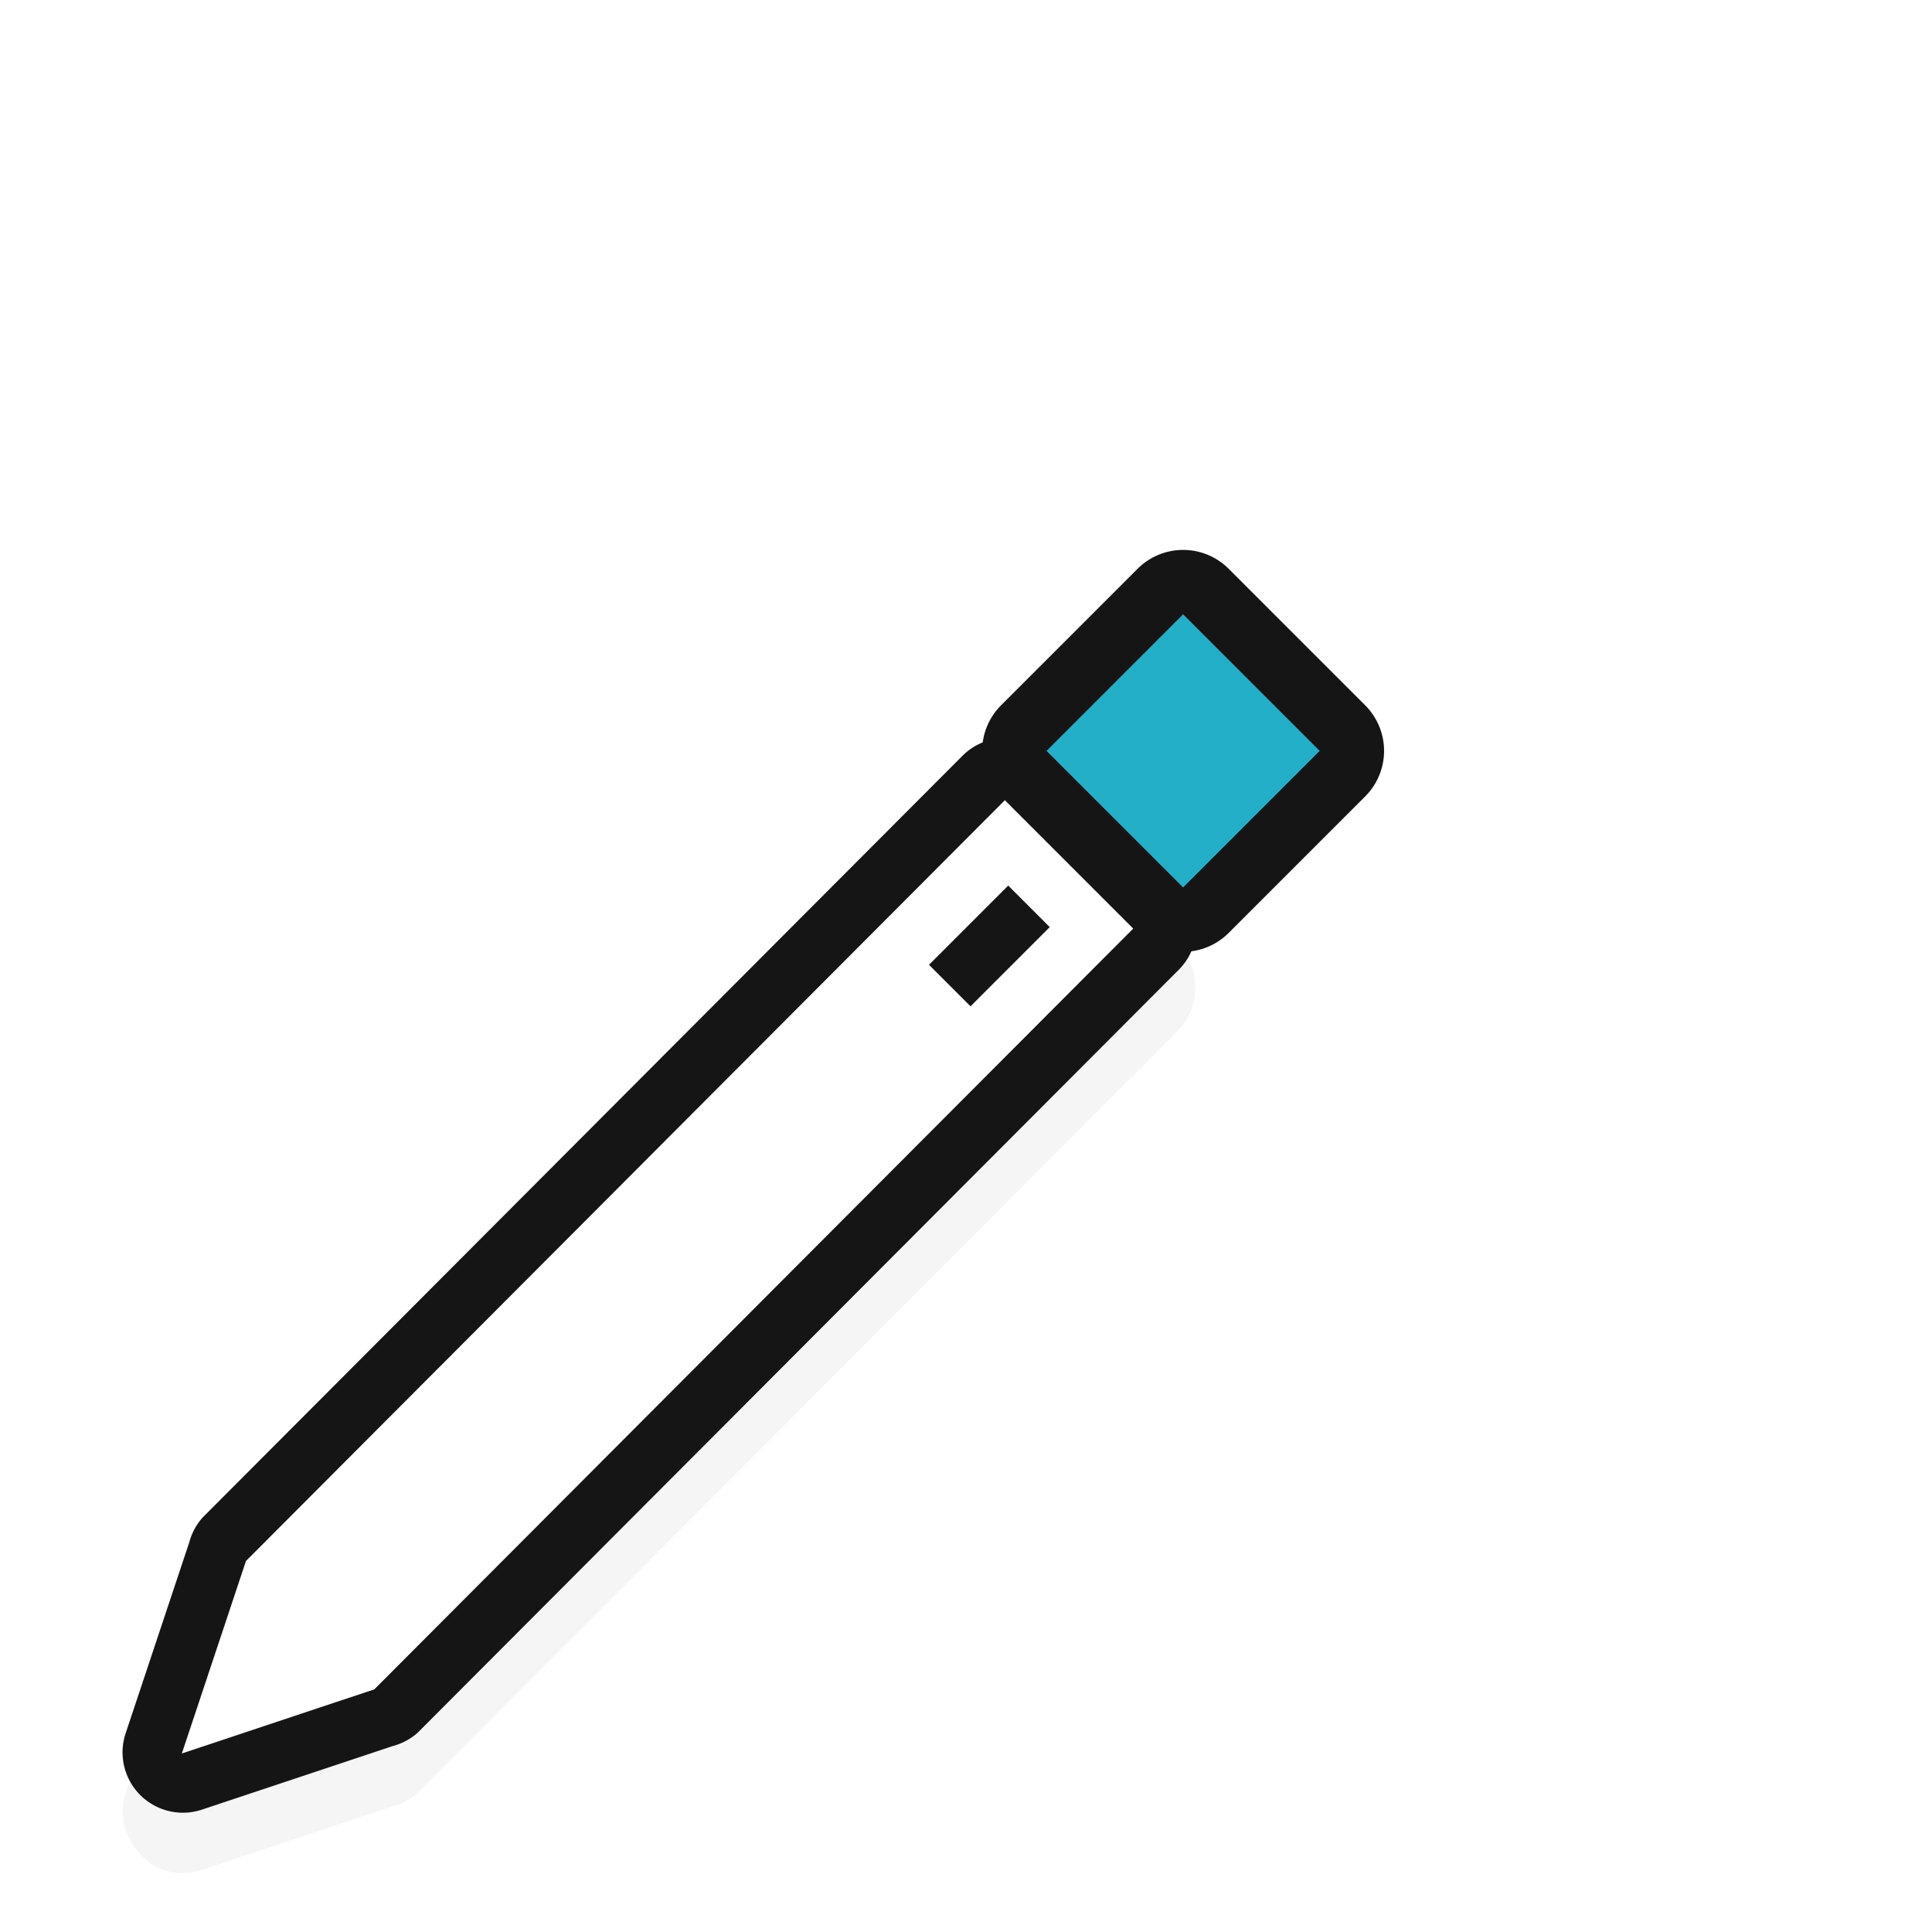 <?xml version="1.0" encoding="UTF-8" standalone="no"?>
<svg
   xmlns:dc="http://purl.org/dc/elements/1.1/"
   xmlns:cc="http://creativecommons.org/ns#"
   xmlns:rdf="http://www.w3.org/1999/02/22-rdf-syntax-ns#"
   xmlns:svg="http://www.w3.org/2000/svg"
   xmlns="http://www.w3.org/2000/svg"
   xmlns:sodipodi="http://sodipodi.sourceforge.net/DTD/sodipodi-0.dtd"
   xmlns:inkscape="http://www.inkscape.org/namespaces/inkscape"
   width="32"
   height="32"
   version="1.1"
   viewBox="0 0 32 32"
   id="svg19"
   sodipodi:docname="pencil.svg"
   inkscape:version="1.0.2 (e86c870879, 2021-01-15)">
  <sodipodi:namedview
     pagecolor="#ffffff"
     bordercolor="#666666"
     borderopacity="1"
     objecttolerance="10"
     gridtolerance="10"
     guidetolerance="10"
     inkscape:pageopacity="0"
     inkscape:pageshadow="2"
     inkscape:window-width="1920"
     inkscape:window-height="940"
     id="namedview21"
     showgrid="true"
     inkscape:zoom="17.125242"
     inkscape:cx="5.6319313"
     inkscape:cy="11.412881"
     inkscape:window-x="0"
     inkscape:window-y="38"
     inkscape:window-maximized="1"
     inkscape:current-layer="svg19"
     inkscape:document-rotation="0">
    <inkscape:grid
       type="xygrid"
       id="grid846" />
  </sodipodi:namedview>
  <defs
     id="defs5">
    <filter
       id="filter7870"
       x="-.165"
       y="-.164"
       width="1.329"
       height="1.328"
       color-interpolation-filters="sRGB">
      <feGaussianBlur
         stdDeviation="1.218"
         id="feGaussianBlur2" />
    </filter>
  </defs>
  <g
     transform="translate(0 -1020.4)"
     id="g17">
    <g
       transform="translate(-71.988 172.07)"
       id="g15">
      <path
         transform="matrix(1 0 0 -1 -186 1377.9)"
         d="m260.84 498.56c-0.557 0.098-0.949 0.741-0.781 1.281l1.062 3.188c0.04 0.15 0.116 0.29 0.219 0.406l12.594 12.625c0.159 0.156 0.372 0.257 0.594 0.281 0.304 0.043 0.626-0.065 0.844-0.281l2.125-2.125c0.384-0.372 0.384-1.066 0-1.438l-12.594-12.625c-0.116-0.103-0.256-0.179-0.406-0.219l-3.188-1.062c-0.151-0.047-0.313-0.058-0.469-0.031z"
         color="#000000"
         filter="url(#filter7870)"
         opacity=".2"
         style="block-progression:tb;text-decoration-line:none;text-indent:0;text-transform:none"
         id="path9" />
      <path
         d="m88.531 860.56a1 1 0 0 0-0.594 0.281l-12.594 12.625a1 1 0 0 0-0.219 0.406l-1.062 3.188a1 1 0 0 0 1.25 1.25l3.188-1.062a1 1 0 0 0 0.406-0.219l12.594-12.625a1 1 0 0 0 0-1.438l-2.125-2.125a1 1 0 0 0-0.844-0.281z"
         color="#000000"
         fill="#151515"
         style="block-progression:tb;text-decoration-line:none;text-indent:0;text-transform:none"
         id="path11" />
      <path
         d="m88.656 861.56-12.594 12.625-1.062 3.188 3.188-1.062 12.594-12.625zm0.031 1.438 0.688 0.688-1.312 1.312-0.688-0.688z"
         fill="#fff"
         id="path13" />
    </g>
  </g>
  <g
     id="rect848"
     transform="matrix(0.754,-0.754,0.754,0.754,-1.601,-0.646)"
     style="opacity:1">
    <path
       style="color:#000000;font-style:normal;font-variant:normal;font-weight:normal;font-stretch:normal;font-size:medium;line-height:normal;font-family:sans-serif;font-variant-ligatures:normal;font-variant-position:normal;font-variant-caps:normal;font-variant-numeric:normal;font-variant-alternates:normal;font-variant-east-asian:normal;font-feature-settings:normal;font-variation-settings:normal;text-indent:0;text-align:start;text-decoration:none;text-decoration-line:none;text-decoration-style:solid;text-decoration-color:#000000;letter-spacing:normal;word-spacing:normal;text-transform:none;writing-mode:lr-tb;direction:ltr;text-orientation:mixed;dominant-baseline:auto;baseline-shift:baseline;text-anchor:start;white-space:normal;shape-padding:0;shape-margin:0;inline-size:0;clip-rule:nonzero;display:inline;overflow:visible;visibility:visible;isolation:auto;mix-blend-mode:normal;color-interpolation:sRGB;color-interpolation-filters:linearRGB;solid-color:#000000;solid-opacity:1;vector-effect:none;fill:#151515;fill-opacity:1;fill-rule:nonzero;stroke:none;stroke-linecap:round;stroke-linejoin:round;stroke-miterlimit:4;stroke-dasharray:none;stroke-dashoffset:0;stroke-opacity:1;paint-order:stroke fill markers;color-rendering:auto;image-rendering:auto;shape-rendering:auto;text-rendering:auto;enable-background:accumulate;stop-color:#000000;stop-opacity:1"
       d="m 3.881,20.232 a 1,1 0 0 0 -1,1 v 3 a 1,1 0 0 0 1,1 h 3 a 1,1 0 0 0 1,-1 v -3 a 1,1 0 0 0 -1,-1 z m 1,2 h 1 v 1 h -1 z"
       id="path891" />
    <path
       style="color:#000000;font-style:normal;font-variant:normal;font-weight:normal;font-stretch:normal;font-size:medium;line-height:normal;font-family:sans-serif;font-variant-ligatures:normal;font-variant-position:normal;font-variant-caps:normal;font-variant-numeric:normal;font-variant-alternates:normal;font-variant-east-asian:normal;font-feature-settings:normal;font-variation-settings:normal;text-indent:0;text-align:start;text-decoration:none;text-decoration-line:none;text-decoration-style:solid;text-decoration-color:#000000;letter-spacing:normal;word-spacing:normal;text-transform:none;writing-mode:lr-tb;direction:ltr;text-orientation:mixed;dominant-baseline:auto;baseline-shift:baseline;text-anchor:start;white-space:normal;shape-padding:0;shape-margin:0;inline-size:0;clip-rule:nonzero;display:inline;overflow:visible;visibility:visible;isolation:auto;mix-blend-mode:normal;color-interpolation:sRGB;color-interpolation-filters:linearRGB;solid-color:#000000;solid-opacity:1;vector-effect:none;fill:#23afc8;fill-opacity:1;fill-rule:nonzero;stroke:none;stroke-width:2;stroke-linecap:round;stroke-linejoin:round;stroke-miterlimit:4;stroke-dasharray:none;stroke-dashoffset:0;stroke-opacity:1;paint-order:stroke fill markers;color-rendering:auto;image-rendering:auto;shape-rendering:auto;text-rendering:auto;enable-background:accumulate;stop-color:#000000;stop-opacity:1"
       d="m 3.881,21.232 h 3 v 3 h -3 z"
       id="path893" />
  </g>
</svg>
